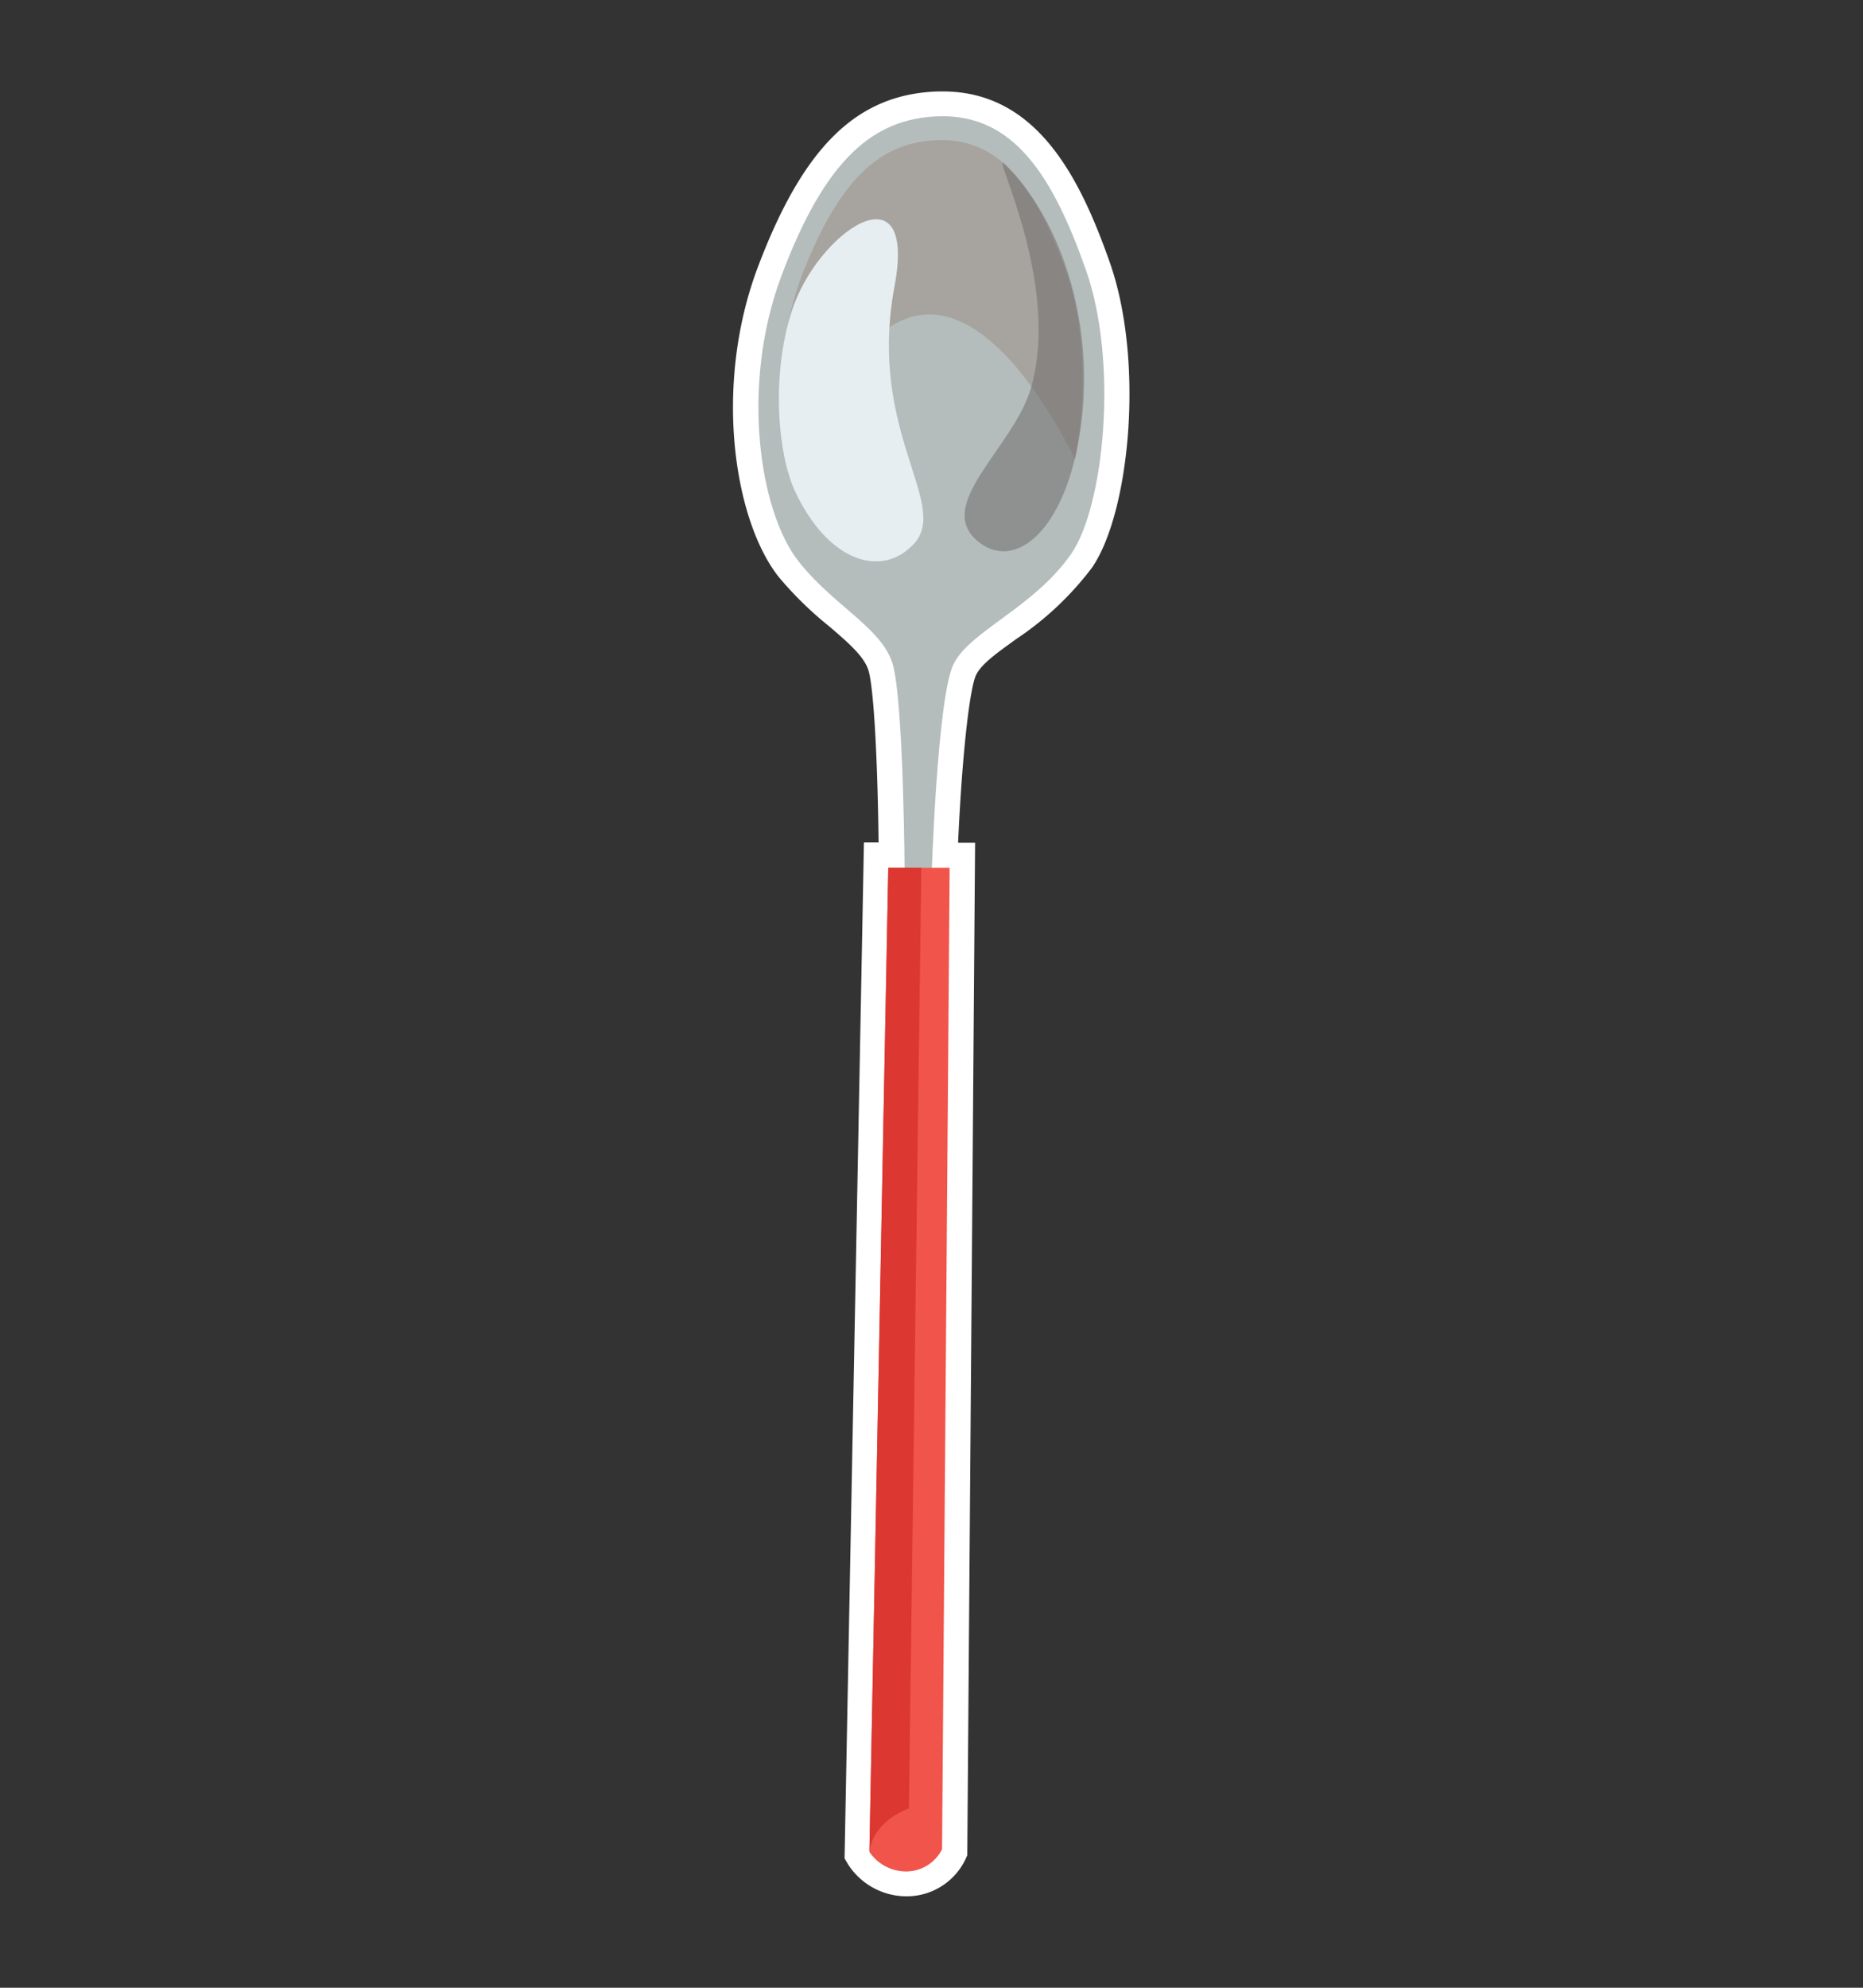 <svg id="चम्मच" xmlns="http://www.w3.org/2000/svg" viewBox="0 0 150 160"><rect x="0" y="0" width="150" height="160" fill="#333333" stroke="none"/><defs><style>.cls-1{fill:#fff;}.cls-2{fill:#b4bdbc;}.cls-3{fill:#f0544a;}.cls-4{fill:#dc3731;}.cls-5{fill:#a7a49f;}.cls-6{opacity:0.52;}.cls-7{fill:#6b6a68;}.cls-8{fill:#e6eef1;}</style></defs><path class="cls-1" d="M89.33,21.05C86.94,14.28,83.47,7.36,75.91,7.36h-.35C69,7.55,64.68,11.79,61,21.55c-3.57,9.52-1.9,20.33,1.69,24.88a28.69,28.69,0,0,0,4.09,4c1.49,1.28,2.77,2.38,3.13,3.49.42,1.28.74,6.75.83,13.89H69.56L68,149.59l.29.49A5.6,5.6,0,0,0,73,152.64h0a5.24,5.24,0,0,0,4.7-2.91l.18-.39.63-81.51H77.14c.37-8,1-12.55,1.44-13.48s1.76-1.83,3.21-2.89a25.09,25.09,0,0,0,6.12-5.75C90.94,41.35,92.19,29.11,89.33,21.05Z"/><path class="cls-2" d="M75.62,9.36c-5.26.15-9.16,3.38-12.72,12.89C59.63,31,61.12,41.17,64.3,45.19c2.76,3.52,6.61,5.3,7.54,8.15s1,17.3,1,17.3H75s.46-14.45,1.76-17.15,6.47-4.56,9.49-8.91c2.65-3.83,3.81-15.41,1.18-22.86S81.67,9.19,75.62,9.36Z"/><path class="cls-3" d="M71.52,69.85h4.94l-.61,79A3.25,3.25,0,0,1,73,150.64a3.57,3.57,0,0,1-3-1.58Z"/><path class="cls-4" d="M73.18,145.56l1-75.72H71.52L70,149.06C70.3,146.52,73.18,145.56,73.18,145.56Z"/><path class="cls-5" d="M75.55,11.28c-4.61.14-8,3-11.14,11.29a29.35,29.35,0,0,0-.87,15.84c2.05-5.06,6.11-13.09,11.27-13.1,5,0,9.39,7,11.77,11.65.84-4.5.88-10.47-.67-14.86C83.6,15.57,80.85,11.13,75.55,11.28Z"/><g class="cls-6"><path class="cls-7" d="M80.84,13.16c-1-.94,4.53,9.51,2.21,17.93-1.36,5-8.29,9.75-4,12.72,2.63,1.8,6-.74,7.48-6.85C88.65,28.18,86.16,18.35,80.84,13.16Z"/></g><path class="cls-8" d="M64,39.52c-1.34-2.89-1.94-9.13-.28-14.39,2-6.42,10.17-12,8.3-2.07-2.21,11.76,4.56,17.55,1.53,20.75C70.94,46.58,66.65,45.19,64,39.52Z"/></svg>